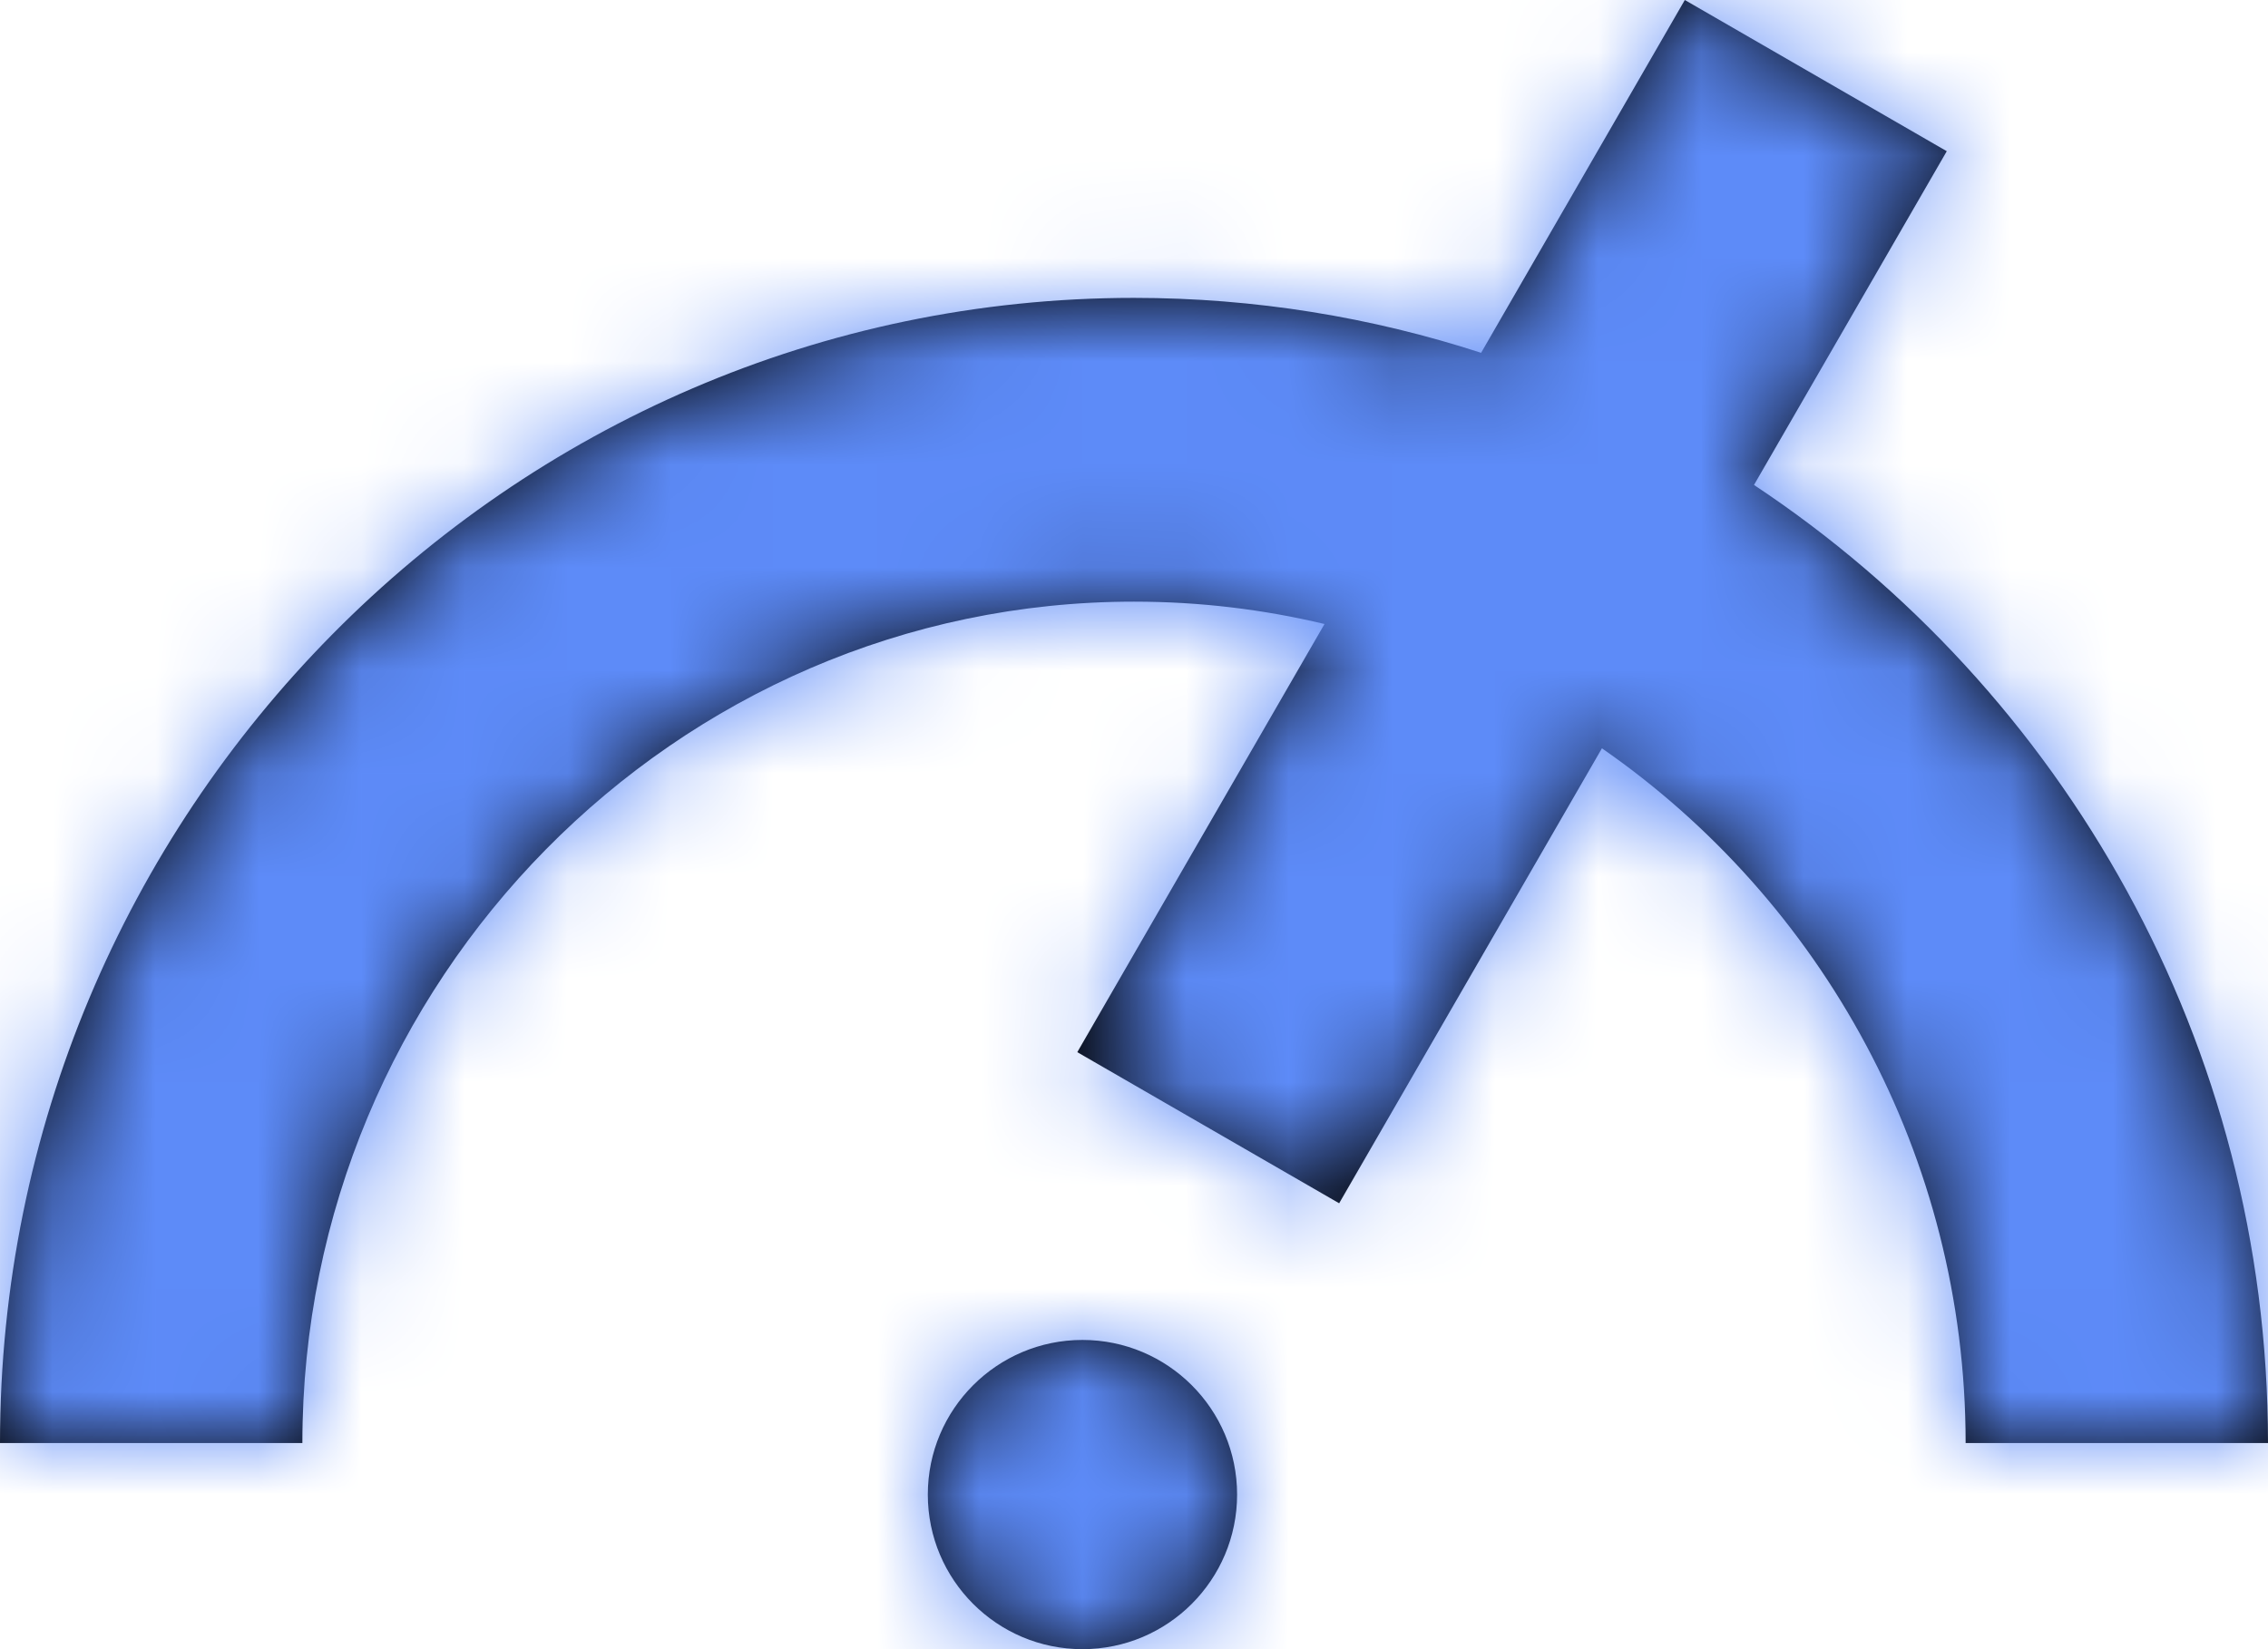 <?xml version="1.0" encoding="UTF-8"?>
<svg width="22px" height="16px" viewBox="0 0 22 16" version="1.1" xmlns="http://www.w3.org/2000/svg" xmlns:xlink="http://www.w3.org/1999/xlink">
    <!-- Generator: Sketch 54.1 (76490) - https://sketchapp.com -->
    <title>f</title>
    <desc>Created with Sketch.</desc>
    <defs>
        <path d="M18.014,8.705 C21.016,10.695 23,14.127 23,18 L20.067,18 C20.067,15.215 18.668,12.736 16.539,11.26 L13.99,15.674 L11.45,14.208 L13.848,10.054 C13.254,9.912 12.636,9.837 12,9.837 C7.545,9.837 3.933,13.525 3.933,18 L1,18 C1,11.897 5.925,6.89 12,6.89 C13.174,6.89 14.306,7.078 15.367,7.423 L17.343,4 L19.884,5.467 L18.014,8.705 Z M11.5,20 C10.672,20 10,19.328 10,18.5 C10,17.672 10.672,17 11.5,17 C12.328,17 13,17.672 13,18.5 C13,19.328 12.328,20 11.5,20 Z" id="path-1"></path>
    </defs>
    <g id="Iconography" stroke="none" stroke-width="1" fill="none" fill-rule="evenodd">
        <g id="Icon-2" transform="translate(-325, -455)">
            <g id="4.MCMP_Product/Cost-Management_24px" transform="translate(324, 451)">
                <mask id="mask-2" fill="white">
                    <use xlink:href="#path-1"></use>
                </mask>
                <use id="ic_cost" fill="#000000" fill-rule="evenodd" xlink:href="#path-1"></use>
                <g id="#MCMP-Brand/Management-Service" mask="url(#mask-2)" fill="#5D8BF8" fill-rule="evenodd">
                    <rect id="Rectangle-Copy-356" x="0" y="0" width="24" height="24"></rect>
                </g>
            </g>
        </g>
    </g>
</svg>
